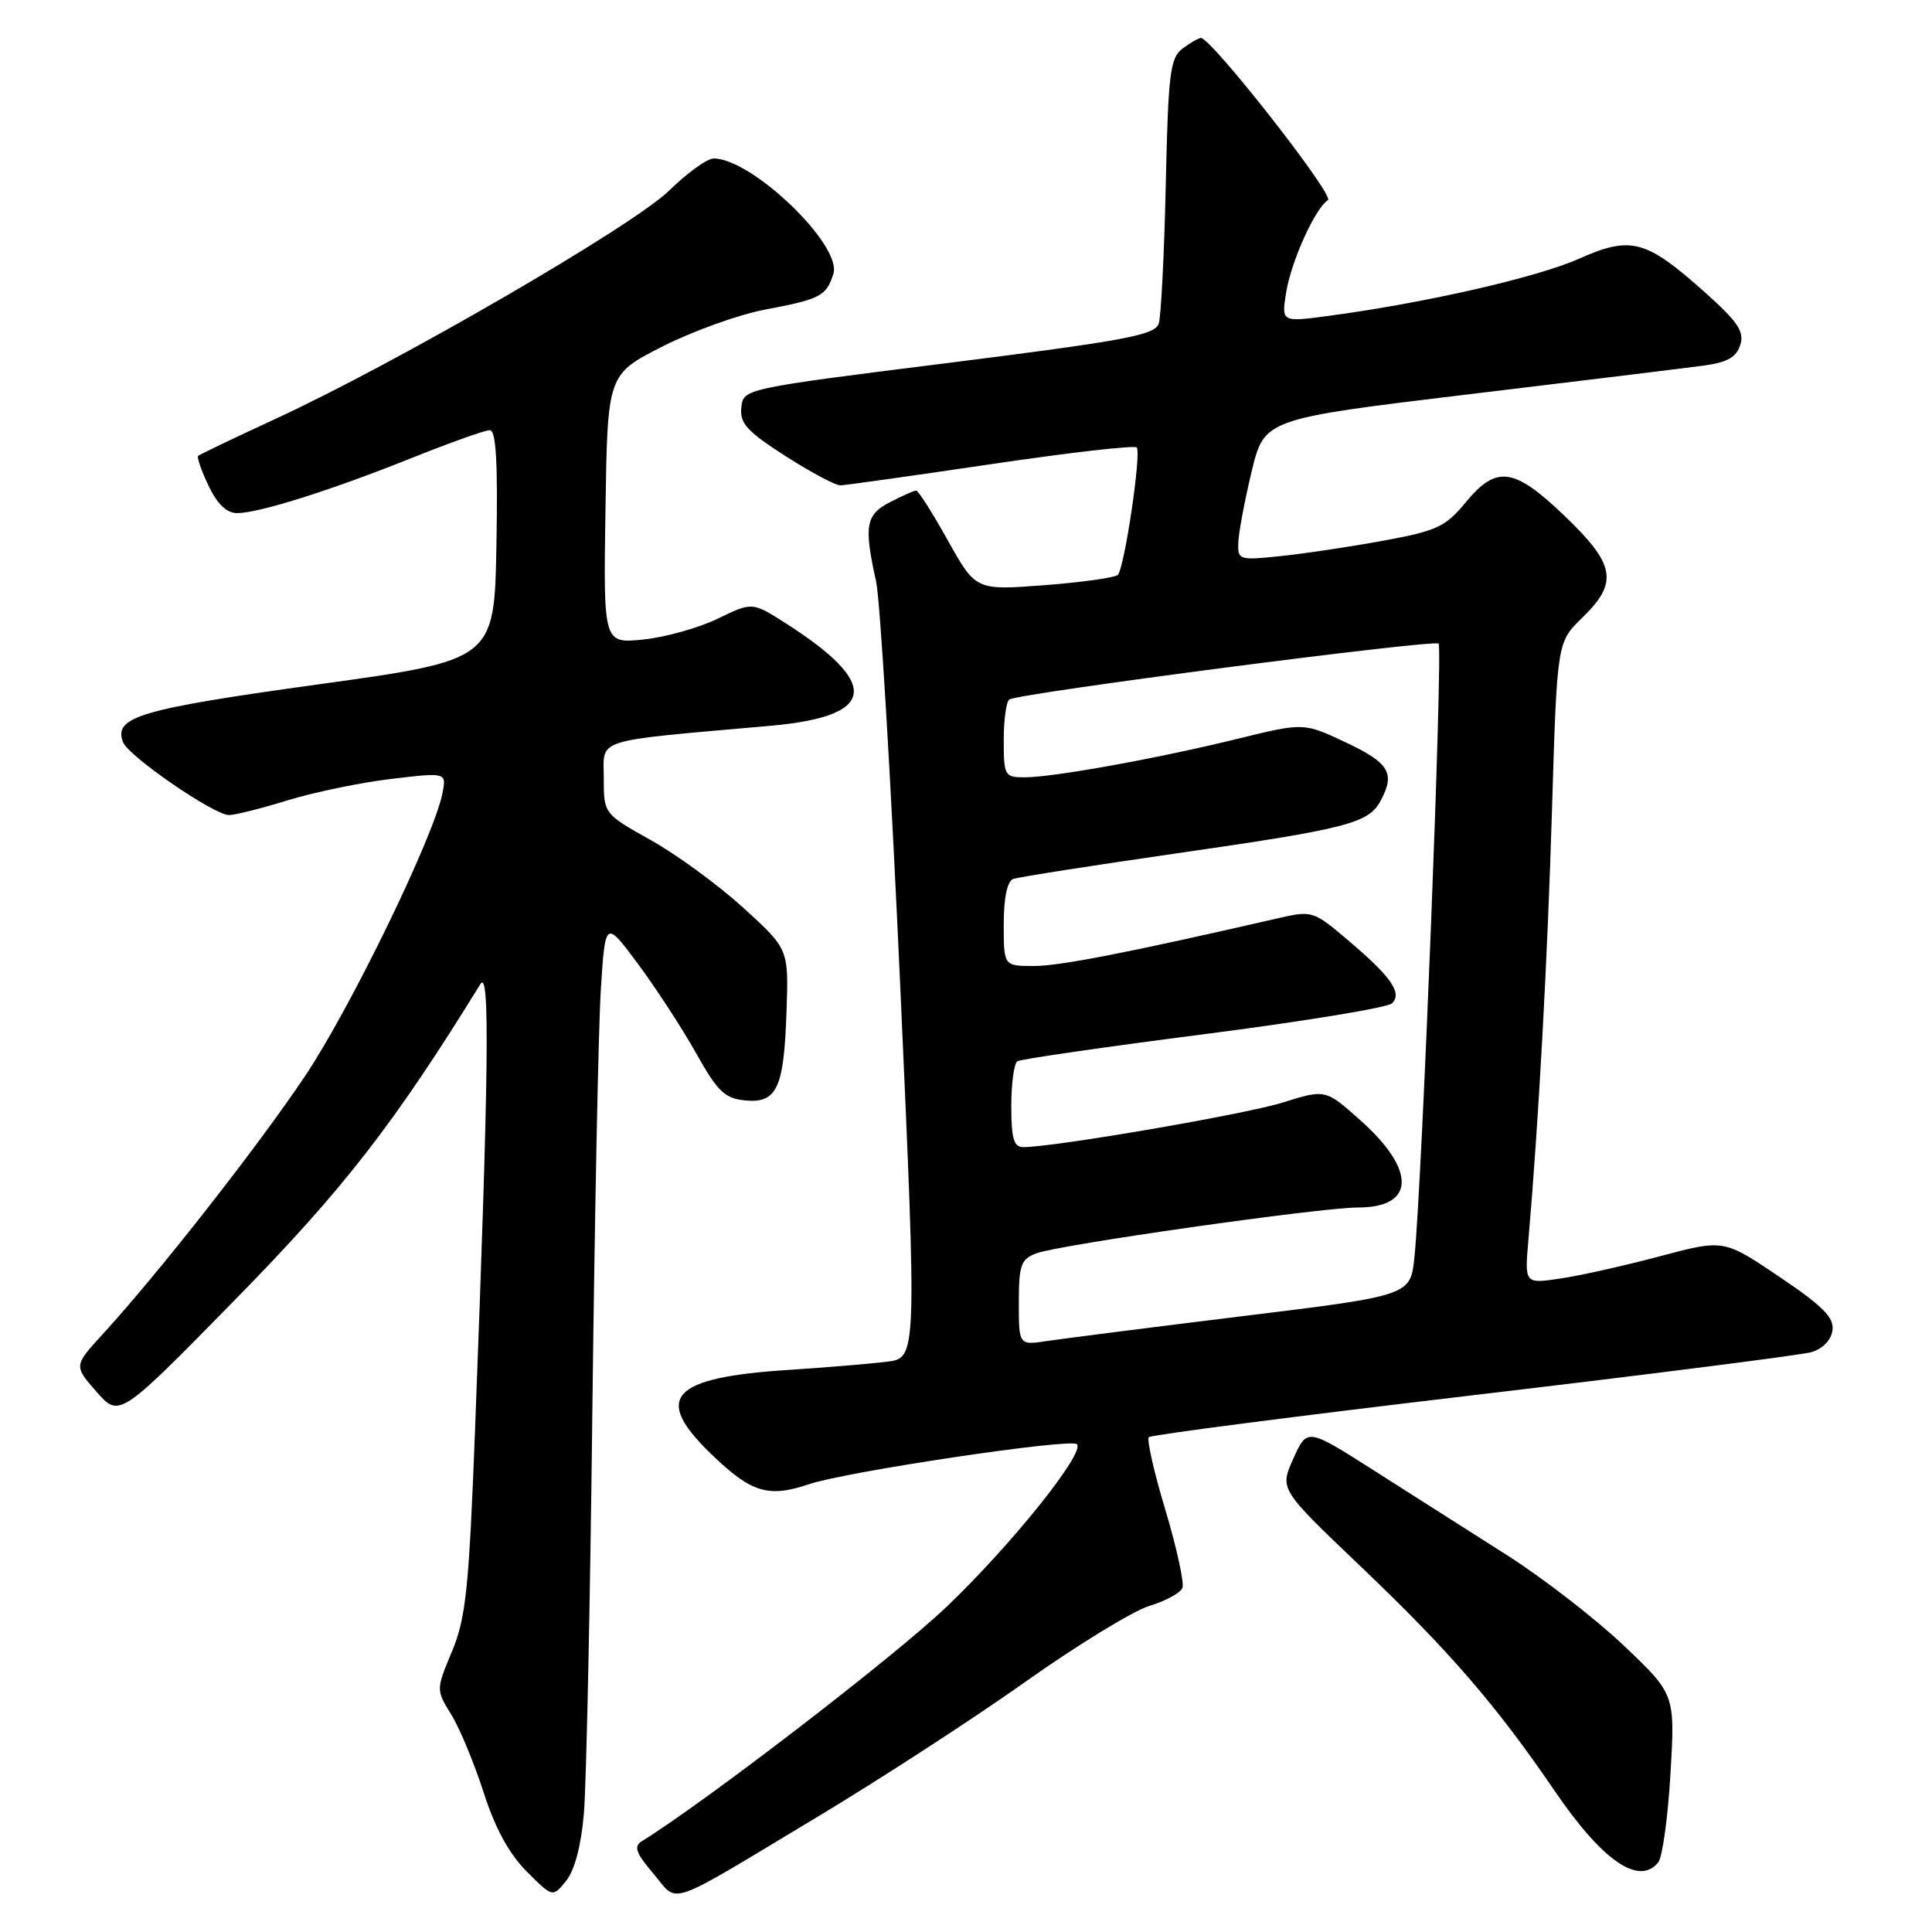 <?xml version="1.0" encoding="UTF-8" standalone="no"?>
<!DOCTYPE svg PUBLIC "-//W3C//DTD SVG 1.1//EN" "http://www.w3.org/Graphics/SVG/1.1/DTD/svg11.dtd" >
<svg xmlns="http://www.w3.org/2000/svg" xmlns:xlink="http://www.w3.org/1999/xlink" version="1.1" viewBox="0 0 256 256">
 <g >
 <path fill="currentColor"
d=" M 108.37 240.71 C 116.67 235.72 129.09 227.66 135.95 222.79 C 142.82 217.93 150.19 213.42 152.32 212.78 C 154.46 212.14 156.42 211.07 156.68 210.40 C 156.93 209.73 155.92 205.08 154.42 200.08 C 152.91 195.08 151.93 190.73 152.23 190.43 C 152.54 190.13 171.85 187.63 195.14 184.88 C 218.44 182.13 238.62 179.56 240.00 179.17 C 241.50 178.74 242.62 177.60 242.81 176.30 C 243.06 174.59 241.58 173.10 235.76 169.17 C 228.40 164.21 228.40 164.21 219.95 166.46 C 215.30 167.70 209.37 169.03 206.76 169.41 C 202.02 170.12 202.02 170.12 202.52 164.31 C 203.87 148.78 205.05 127.24 205.65 107.20 C 206.32 85.09 206.32 85.09 209.66 81.85 C 214.46 77.19 214.06 74.84 207.37 68.41 C 200.60 61.91 198.30 61.60 194.18 66.60 C 191.54 69.80 190.37 70.35 183.36 71.63 C 179.04 72.43 172.91 73.35 169.75 73.68 C 164.17 74.26 164.00 74.21 164.08 71.89 C 164.13 70.57 164.92 66.35 165.84 62.51 C 167.53 55.51 167.53 55.51 194.51 52.26 C 209.36 50.48 223.39 48.76 225.70 48.45 C 228.86 48.03 230.07 47.35 230.59 45.72 C 231.15 43.95 230.30 42.67 226.04 38.85 C 218.09 31.74 216.16 31.21 209.23 34.28 C 203.64 36.77 188.90 40.13 176.15 41.84 C 169.79 42.70 169.79 42.70 170.42 38.76 C 171.09 34.61 174.28 27.56 175.96 26.52 C 176.90 25.95 160.45 4.96 159.12 5.03 C 158.78 5.05 157.68 5.69 156.67 6.45 C 155.05 7.68 154.79 9.78 154.47 24.46 C 154.27 33.60 153.85 41.88 153.54 42.87 C 153.05 44.40 149.21 45.12 125.74 48.08 C 98.50 51.50 98.50 51.50 98.23 54.00 C 98.00 56.08 98.97 57.15 104.06 60.42 C 107.42 62.57 110.70 64.32 111.34 64.31 C 111.98 64.30 120.95 63.04 131.28 61.51 C 141.61 59.98 150.32 58.98 150.62 59.29 C 151.27 59.94 149.01 75.20 148.12 76.17 C 147.78 76.54 143.41 77.15 138.40 77.54 C 129.30 78.23 129.30 78.23 125.60 71.62 C 123.57 67.98 121.68 65.00 121.40 65.00 C 121.13 65.00 119.57 65.69 117.95 66.53 C 114.71 68.20 114.45 69.64 116.08 77.00 C 116.63 79.47 118.07 103.65 119.29 130.73 C 121.50 179.95 121.50 179.95 117.50 180.44 C 115.30 180.71 109.45 181.20 104.50 181.52 C 88.88 182.53 86.46 185.17 94.25 192.68 C 99.55 197.80 101.79 198.49 107.21 196.66 C 112.17 194.99 141.88 190.55 142.70 191.36 C 143.83 192.49 133.85 204.91 125.28 213.05 C 118.30 219.67 93.37 238.83 85.03 243.98 C 83.94 244.66 84.26 245.54 86.58 248.27 C 90.01 252.30 87.83 253.05 108.37 240.71 Z  M 77.37 240.27 C 77.69 236.54 78.20 212.57 78.49 187.00 C 78.79 161.43 79.29 136.31 79.61 131.19 C 80.20 121.89 80.20 121.89 84.54 127.73 C 86.93 130.95 90.39 136.26 92.23 139.54 C 95.08 144.63 96.03 145.55 98.72 145.81 C 102.95 146.22 103.88 144.22 104.22 133.99 C 104.50 125.76 104.50 125.76 98.50 120.29 C 95.20 117.29 89.69 113.25 86.25 111.33 C 80.00 107.83 80.00 107.83 80.00 103.06 C 80.00 97.75 78.30 98.28 102.10 96.17 C 116.14 94.92 116.76 90.67 104.09 82.57 C 99.68 79.76 99.68 79.76 95.12 81.97 C 92.61 83.19 88.17 84.44 85.25 84.74 C 79.95 85.28 79.95 85.28 80.23 67.45 C 80.50 49.62 80.50 49.62 87.76 45.92 C 91.76 43.89 97.87 41.69 101.33 41.03 C 108.73 39.64 109.50 39.23 110.43 36.27 C 111.60 32.50 99.65 21.00 94.56 21.00 C 93.71 21.00 91.06 22.91 88.67 25.25 C 83.88 29.93 52.59 48.08 36.55 55.48 C 31.07 58.01 26.44 60.23 26.25 60.41 C 26.07 60.60 26.69 62.38 27.64 64.38 C 28.81 66.82 30.04 68.00 31.44 67.99 C 34.34 67.98 43.92 64.95 54.62 60.66 C 59.64 58.65 64.27 57.00 64.90 57.00 C 65.73 57.00 65.98 61.24 65.78 72.23 C 65.50 87.46 65.50 87.46 42.06 90.70 C 18.50 93.96 15.02 95.00 16.30 98.34 C 17.01 100.20 28.36 108.00 30.34 108.00 C 31.14 108.00 34.65 107.12 38.14 106.04 C 41.64 104.97 47.80 103.69 51.84 103.21 C 59.18 102.34 59.18 102.34 58.62 105.14 C 57.48 110.87 46.45 133.57 40.45 142.54 C 34.25 151.81 21.00 168.72 13.65 176.74 C 9.77 180.97 9.77 180.97 12.79 184.42 C 15.82 187.86 15.82 187.86 31.19 172.18 C 45.52 157.56 52.18 148.99 63.66 130.39 C 64.93 128.33 64.77 141.86 62.96 189.10 C 62.14 210.55 61.74 214.35 59.90 218.80 C 57.77 223.90 57.77 223.90 59.80 227.20 C 60.92 229.01 62.84 233.65 64.08 237.50 C 65.60 242.23 67.44 245.62 69.78 247.97 C 73.23 251.43 73.23 251.43 75.01 249.23 C 76.14 247.84 77.01 244.55 77.37 240.27 Z  M 219.74 246.75 C 220.28 246.06 221.01 240.78 221.35 235.00 C 221.96 224.50 221.96 224.50 215.11 218.00 C 211.34 214.43 204.35 209.03 199.58 206.00 C 194.81 202.97 186.93 197.96 182.06 194.85 C 173.21 189.21 173.21 189.21 171.38 193.26 C 169.55 197.31 169.55 197.31 180.14 207.41 C 192.04 218.75 198.24 225.92 206.00 237.30 C 212.34 246.60 217.22 249.95 219.74 246.75 Z  M 135.00 172.60 C 135.00 167.63 135.28 166.85 137.30 166.08 C 140.28 164.94 174.96 160.00 179.94 160.00 C 187.55 160.00 187.68 155.04 180.22 148.41 C 175.63 144.32 175.63 144.32 169.94 146.10 C 164.89 147.67 139.67 152.00 135.58 152.00 C 134.33 152.00 134.00 150.85 134.00 146.56 C 134.00 143.57 134.37 140.89 134.81 140.62 C 135.26 140.34 146.38 138.73 159.53 137.04 C 172.68 135.35 183.89 133.51 184.45 132.95 C 185.83 131.57 184.36 129.45 178.64 124.60 C 173.98 120.66 173.89 120.63 169.22 121.70 C 149.56 126.22 140.44 128.00 137.00 128.00 C 133.00 128.00 133.00 128.00 133.00 122.47 C 133.00 118.96 133.46 116.77 134.25 116.47 C 134.94 116.22 144.76 114.68 156.07 113.05 C 178.50 109.82 181.35 109.08 182.94 106.11 C 184.90 102.46 184.10 101.10 178.38 98.40 C 172.76 95.74 172.76 95.74 163.92 97.91 C 153.33 100.51 139.55 103.00 135.75 103.00 C 133.12 103.00 133.00 102.78 133.00 98.06 C 133.00 95.34 133.34 92.92 133.75 92.68 C 135.21 91.83 190.03 84.70 190.62 85.28 C 191.21 85.88 188.42 156.98 187.42 166.58 C 186.90 171.67 186.90 171.67 164.70 174.39 C 152.49 175.89 140.81 177.38 138.75 177.69 C 135.00 178.26 135.00 178.26 135.00 172.60 Z "/>
</g>
</svg>
